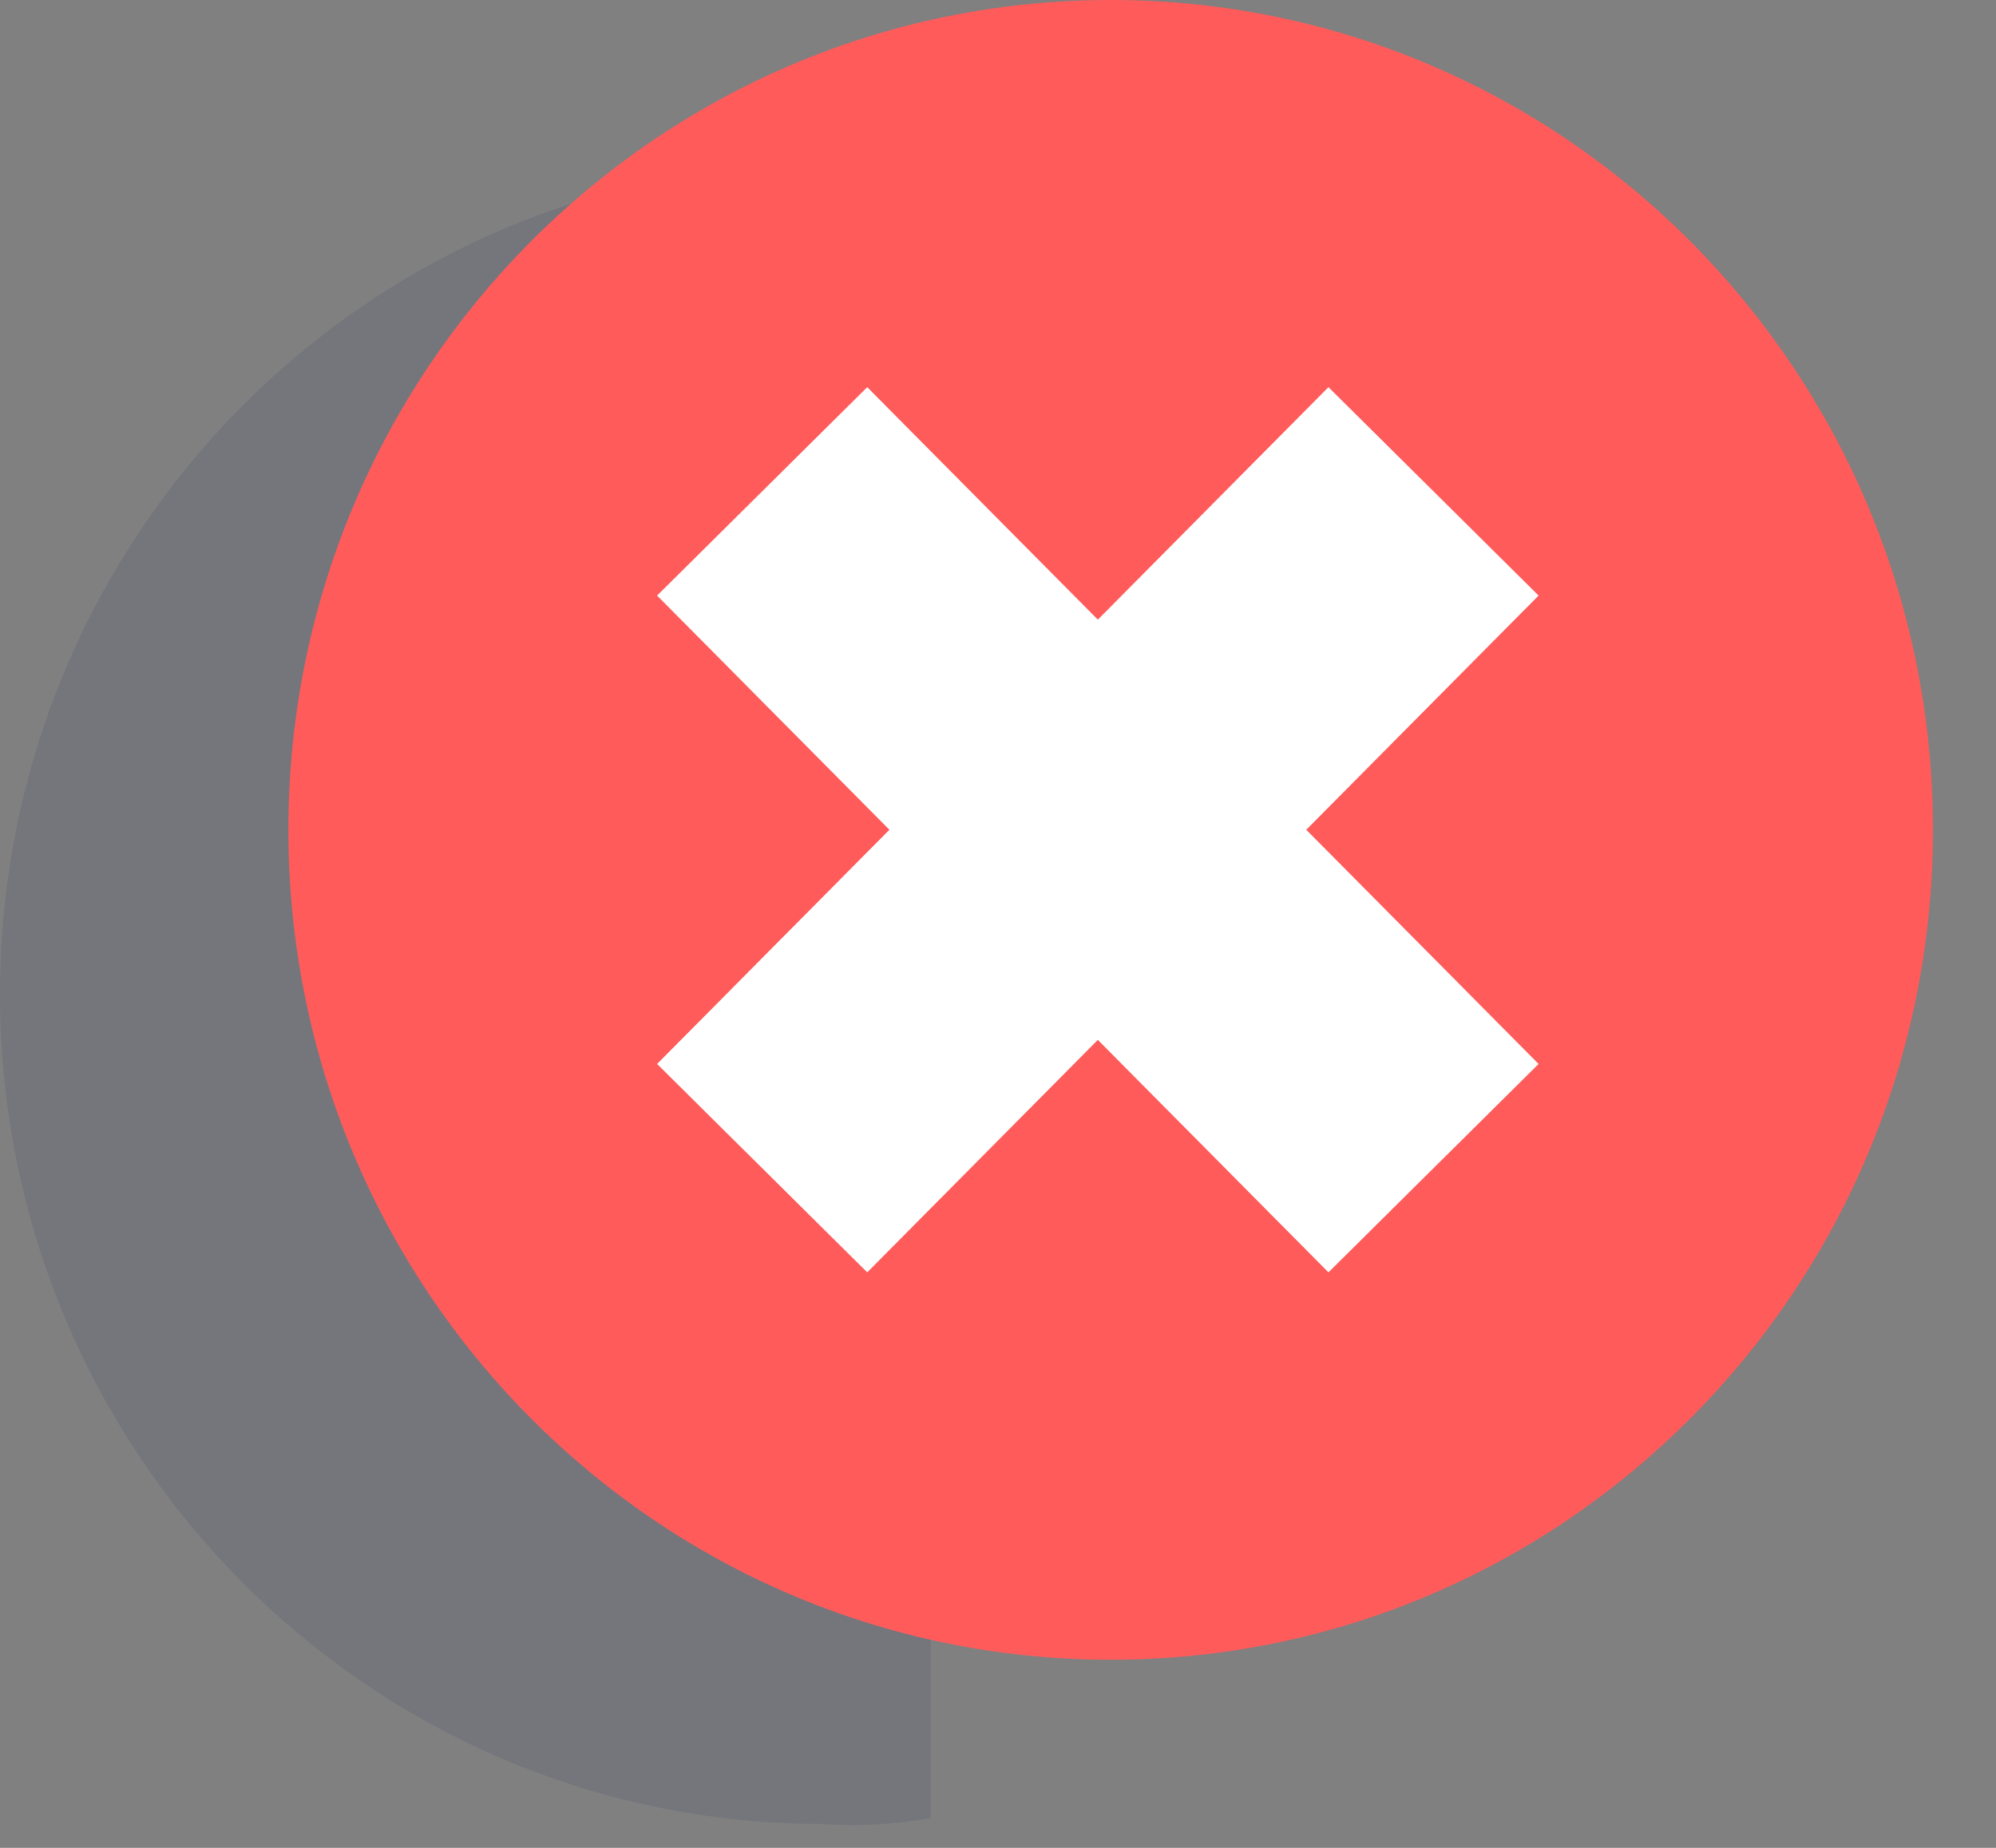 <svg width="27" height="25" viewBox="0 0 27 25" fill="none" xmlns="http://www.w3.org/2000/svg">
<rect x="0" y="0" width="27" height="25" fill="#808080" stroke="none"/>
<path opacity="0.1" d="M12.59 24.599V2.339C12.127 2.261 11.625 2.222 11.123 2.222C4.982 2.222 0 7.251 0 13.45C0 19.648 4.982 24.677 11.123 24.677C11.625 24.716 12.127 24.677 12.59 24.599Z" fill="#0C1E5B"/>
<path d="M15.024 22.455C21.167 22.455 26.147 17.428 26.147 11.228C26.147 5.027 21.167 0 15.024 0C8.881 0 3.901 5.027 3.901 11.228C3.901 17.428 8.881 22.455 15.024 22.455Z" fill="#FF5B5B"/>
<path d="M19.39 6.649L10.311 15.803M10.311 6.649L19.39 15.803" stroke="white" stroke-width="4"/>
<path d="M19.39 6.649L10.311 15.803M10.311 6.649L19.39 15.803" stroke="white" stroke-width="4"/>
</svg>
